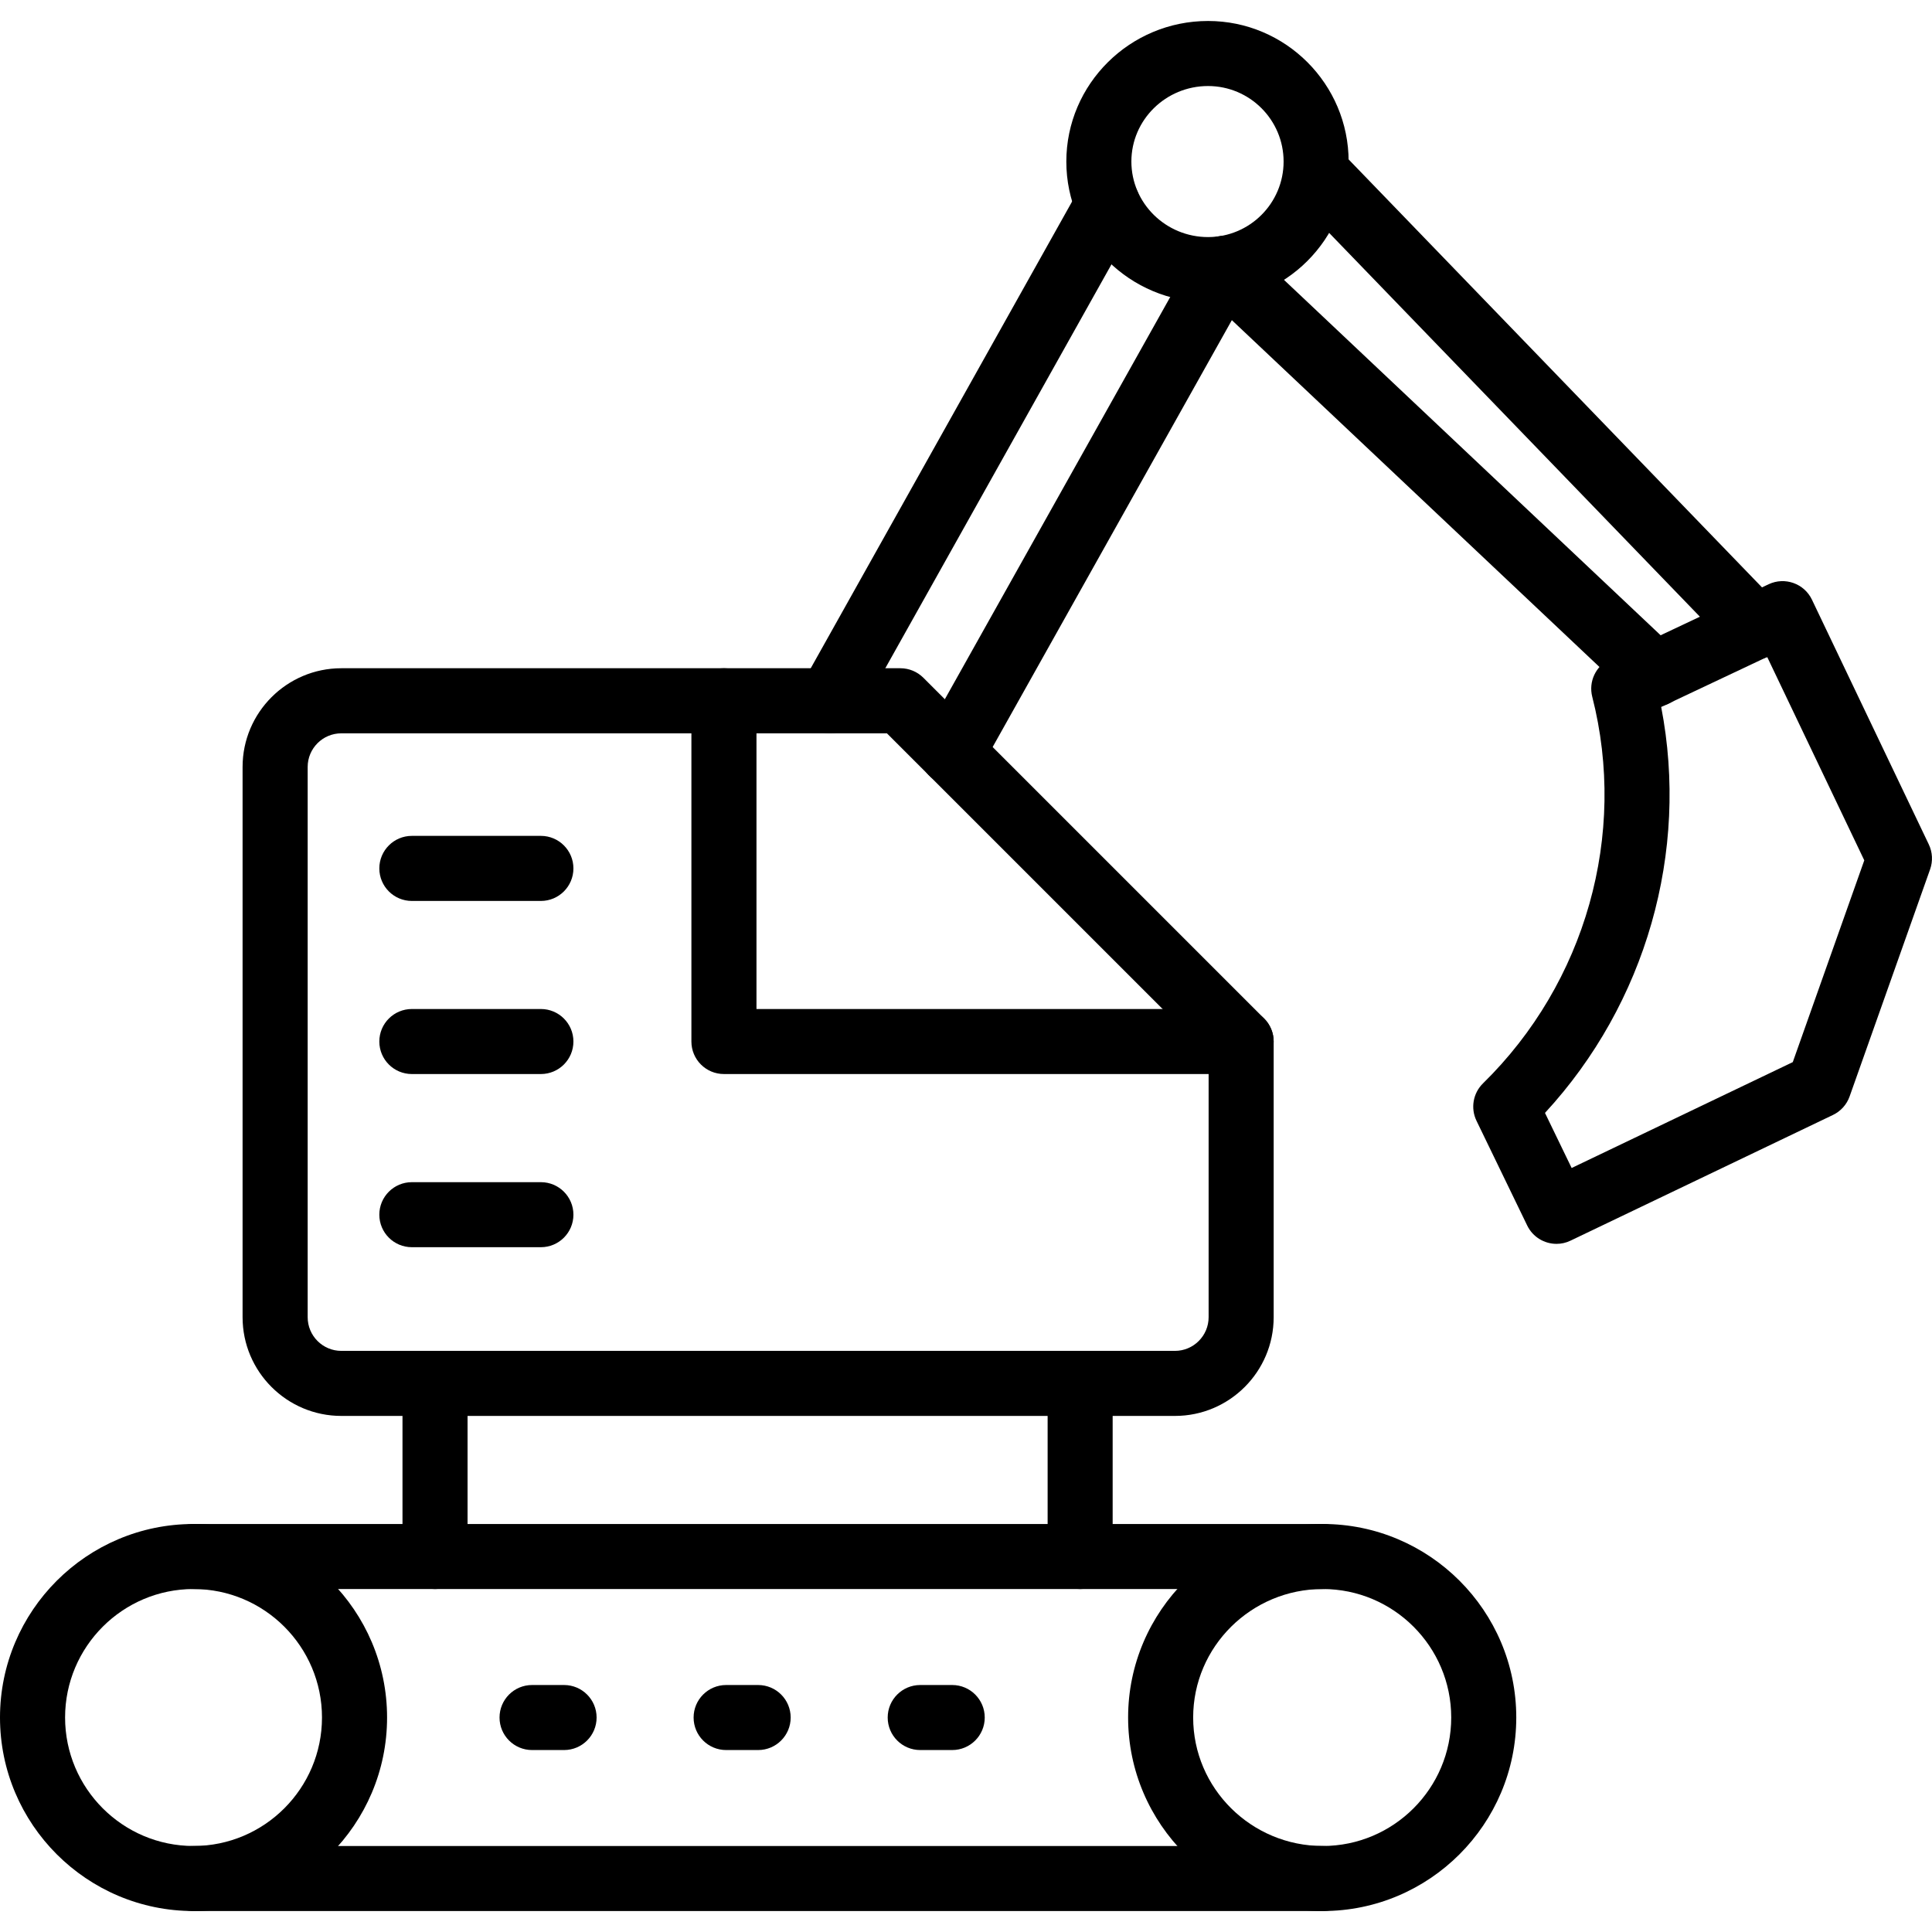 <svg height='100px' width='100px'  fill="#000000" xmlns="http://www.w3.org/2000/svg" xmlns:xlink="http://www.w3.org/1999/xlink" version="1.1" x="0px" y="0px" viewBox="0 0 100 100" style="enable-background:new 0 0 100 100;" xml:space="preserve"><g><path d="M10.018,98.915C4.494,98.915,0,94.422,0,88.899c0-5.524,4.494-10.017,10.018-10.017   c5.523,0,10.017,4.493,10.017,10.017C20.034,94.422,15.54,98.915,10.018,98.915z M10.018,82.248   c-3.666,0-6.649,2.983-6.649,6.65c0,3.667,2.983,6.65,6.649,6.65s6.648-2.983,6.648-6.65   C16.666,85.231,13.684,82.248,10.018,82.248z"></path><path d="M68.465,98.915c-5.555,0-10.074-4.493-10.074-10.017c0-5.524,4.519-10.017,10.074-10.017   c5.524,0,10.017,4.493,10.017,10.017C78.481,94.422,73.988,98.915,68.465,98.915z M68.465,82.248   c-3.699,0-6.707,2.983-6.707,6.65c0,3.667,3.009,6.65,6.707,6.65   c3.667,0,6.65-2.983,6.65-6.65C75.115,85.231,72.132,82.248,68.465,82.248z"></path><path d="M68.465,82.248h-58.447c-0.93,0-1.684-0.753-1.684-1.683c0-0.93,0.754-1.683,1.684-1.683h58.447   c0.93,0,1.683,0.753,1.683,1.683C70.148,81.495,69.395,82.248,68.465,82.248z"></path><path d="M68.465,98.915h-58.447c-0.93,0-1.684-0.753-1.684-1.683c0-0.93,0.754-1.683,1.684-1.683h58.447   c0.93,0,1.683,0.753,1.683,1.683C70.148,98.162,69.395,98.915,68.465,98.915z"></path><path d="M29.196,90.582h-1.656c-0.93,0-1.684-0.753-1.684-1.683c0-0.93,0.754-1.683,1.684-1.683h1.656   c0.93,0,1.684,0.753,1.684,1.683C30.88,89.829,30.126,90.582,29.196,90.582z"></path><path d="M39.241,90.582H37.585c-0.93,0-1.684-0.753-1.684-1.683c0-0.93,0.754-1.683,1.684-1.683h1.656   c0.93,0,1.684,0.753,1.684,1.683C40.925,89.829,40.171,90.582,39.241,90.582z"></path><path d="M49.286,90.582h-1.655c-0.93,0-1.684-0.753-1.684-1.683c0-0.93,0.754-1.683,1.684-1.683h1.655   c0.93,0,1.684,0.753,1.684,1.683C50.97,89.829,50.216,90.582,49.286,90.582z"></path><path d="M60.816,73.288h-43.15c-2.817,0-5.11-2.291-5.11-5.109V39.697c0-2.817,2.293-5.109,5.11-5.109   h28.938c0.446,0,0.875,0.178,1.191,0.494l17.636,17.635c0.317,0.317,0.494,0.745,0.494,1.192V68.179   C65.924,70.997,63.633,73.288,60.816,73.288z M17.666,37.957c-0.961,0-1.741,0.781-1.741,1.74V68.179   c0,0.96,0.781,1.742,1.741,1.742h43.15c0.96,0,1.742-0.783,1.742-1.742V54.607L45.907,37.957H17.666z"></path><path d="M64.241,55.592H37.471c-0.93,0-1.684-0.753-1.684-1.683V36.273   c0-0.93,0.754-1.684,1.684-1.684s1.684,0.754,1.684,1.684v15.953h25.086   c0.93,0,1.683,0.753,1.683,1.683S65.171,55.592,64.241,55.592z"></path><path d="M27.996,55.592h-6.678c-0.93,0-1.684-0.753-1.684-1.683s0.754-1.683,1.684-1.683h6.678   c0.93,0,1.684,0.753,1.684,1.683S28.926,55.592,27.996,55.592z"></path><path d="M27.996,46.633h-6.678c-0.93,0-1.684-0.754-1.684-1.684s0.754-1.684,1.684-1.684h6.678   c0.93,0,1.684,0.754,1.684,1.684S28.926,46.633,27.996,46.633z"></path><path d="M27.996,64.555h-6.678c-0.93,0-1.684-0.753-1.684-1.683s0.754-1.683,1.684-1.683h6.678   c0.93,0,1.684,0.753,1.684,1.683S28.926,64.555,27.996,64.555z"></path><path d="M22.517,82.248c-0.93,0-1.684-0.753-1.684-1.683v-8.961c0-0.93,0.754-1.683,1.684-1.683   c0.93,0,1.684,0.753,1.684,1.683v8.961C24.201,81.495,23.447,82.248,22.517,82.248z"></path><path d="M55.908,82.248c-0.93,0-1.683-0.753-1.683-1.683v-8.961c0-0.93,0.753-1.683,1.683-1.683   s1.683,0.753,1.683,1.683v8.961C57.591,81.495,56.838,82.248,55.908,82.248z"></path><path d="M80.566,64.382c-0.625,0-1.227-0.348-1.518-0.95l-2.625-5.421   c-0.315-0.651-0.179-1.43,0.338-1.937c5.311-5.203,7.478-12.872,5.653-20.012   c-0.199-0.782,0.183-1.595,0.912-1.94l8.219-3.882c0.838-0.395,1.841-0.038,2.24,0.797   l6.05,12.671c0.193,0.403,0.216,0.867,0.067,1.288l-4.167,11.757   c-0.149,0.421-0.458,0.763-0.859,0.956l-13.586,6.507C81.057,64.329,80.81,64.382,80.566,64.382z    M79.968,57.604l1.38,2.851l11.446-5.48l3.701-10.444l-5.026-10.528l-5.486,2.59   C87.436,44.098,85.195,51.941,79.968,57.604z"></path><path d="M62.528,15.64c-4.045,0-7.335-3.265-7.335-7.277s3.29-7.277,7.335-7.277   c4.013,0,7.277,3.265,7.277,7.277S66.542,15.64,62.528,15.64z M62.528,4.453   c-2.189,0-3.968,1.753-3.968,3.909s1.78,3.909,3.968,3.909c2.157,0,3.911-1.753,3.911-3.909   S64.685,4.453,62.528,4.453z"></path><path d="M49.284,40.64c-0.278,0-0.56-0.07-0.821-0.215c-0.811-0.454-1.1-1.481-0.646-2.292   l14.041-25.057c0.454-0.81,1.475-1.102,2.293-0.646c0.81,0.454,1.099,1.481,0.645,2.292   L50.755,39.779C50.446,40.329,49.874,40.64,49.284,40.64z M42.948,37.957   c-0.278,0-0.56-0.07-0.821-0.215c-0.811-0.454-1.1-1.48-0.646-2.292L55.864,9.765   c0.454-0.809,1.481-1.104,2.291-0.646c0.812,0.454,1.101,1.481,0.647,2.292L44.419,37.096   C44.11,37.646,43.538,37.957,42.948,37.957z"></path><path d="M85.645,36.587c-0.415,0-0.83-0.152-1.156-0.459L62.227,15.124   c-0.676-0.638-0.706-1.704-0.069-2.38c0.641-0.676,1.705-0.707,2.381-0.07l22.261,21.005   c0.676,0.638,0.706,1.704,0.069,2.38C86.538,36.41,86.091,36.587,85.645,36.587z M90.838,34.133   c-0.44,0-0.881-0.172-1.211-0.514L66.911,10.103c-0.645-0.669-0.627-1.735,0.041-2.381   c0.669-0.647,1.736-0.628,2.381,0.041l22.715,23.517c0.645,0.669,0.627,1.735-0.041,2.381   C91.682,33.976,91.259,34.133,90.838,34.133z"></path></g></svg>